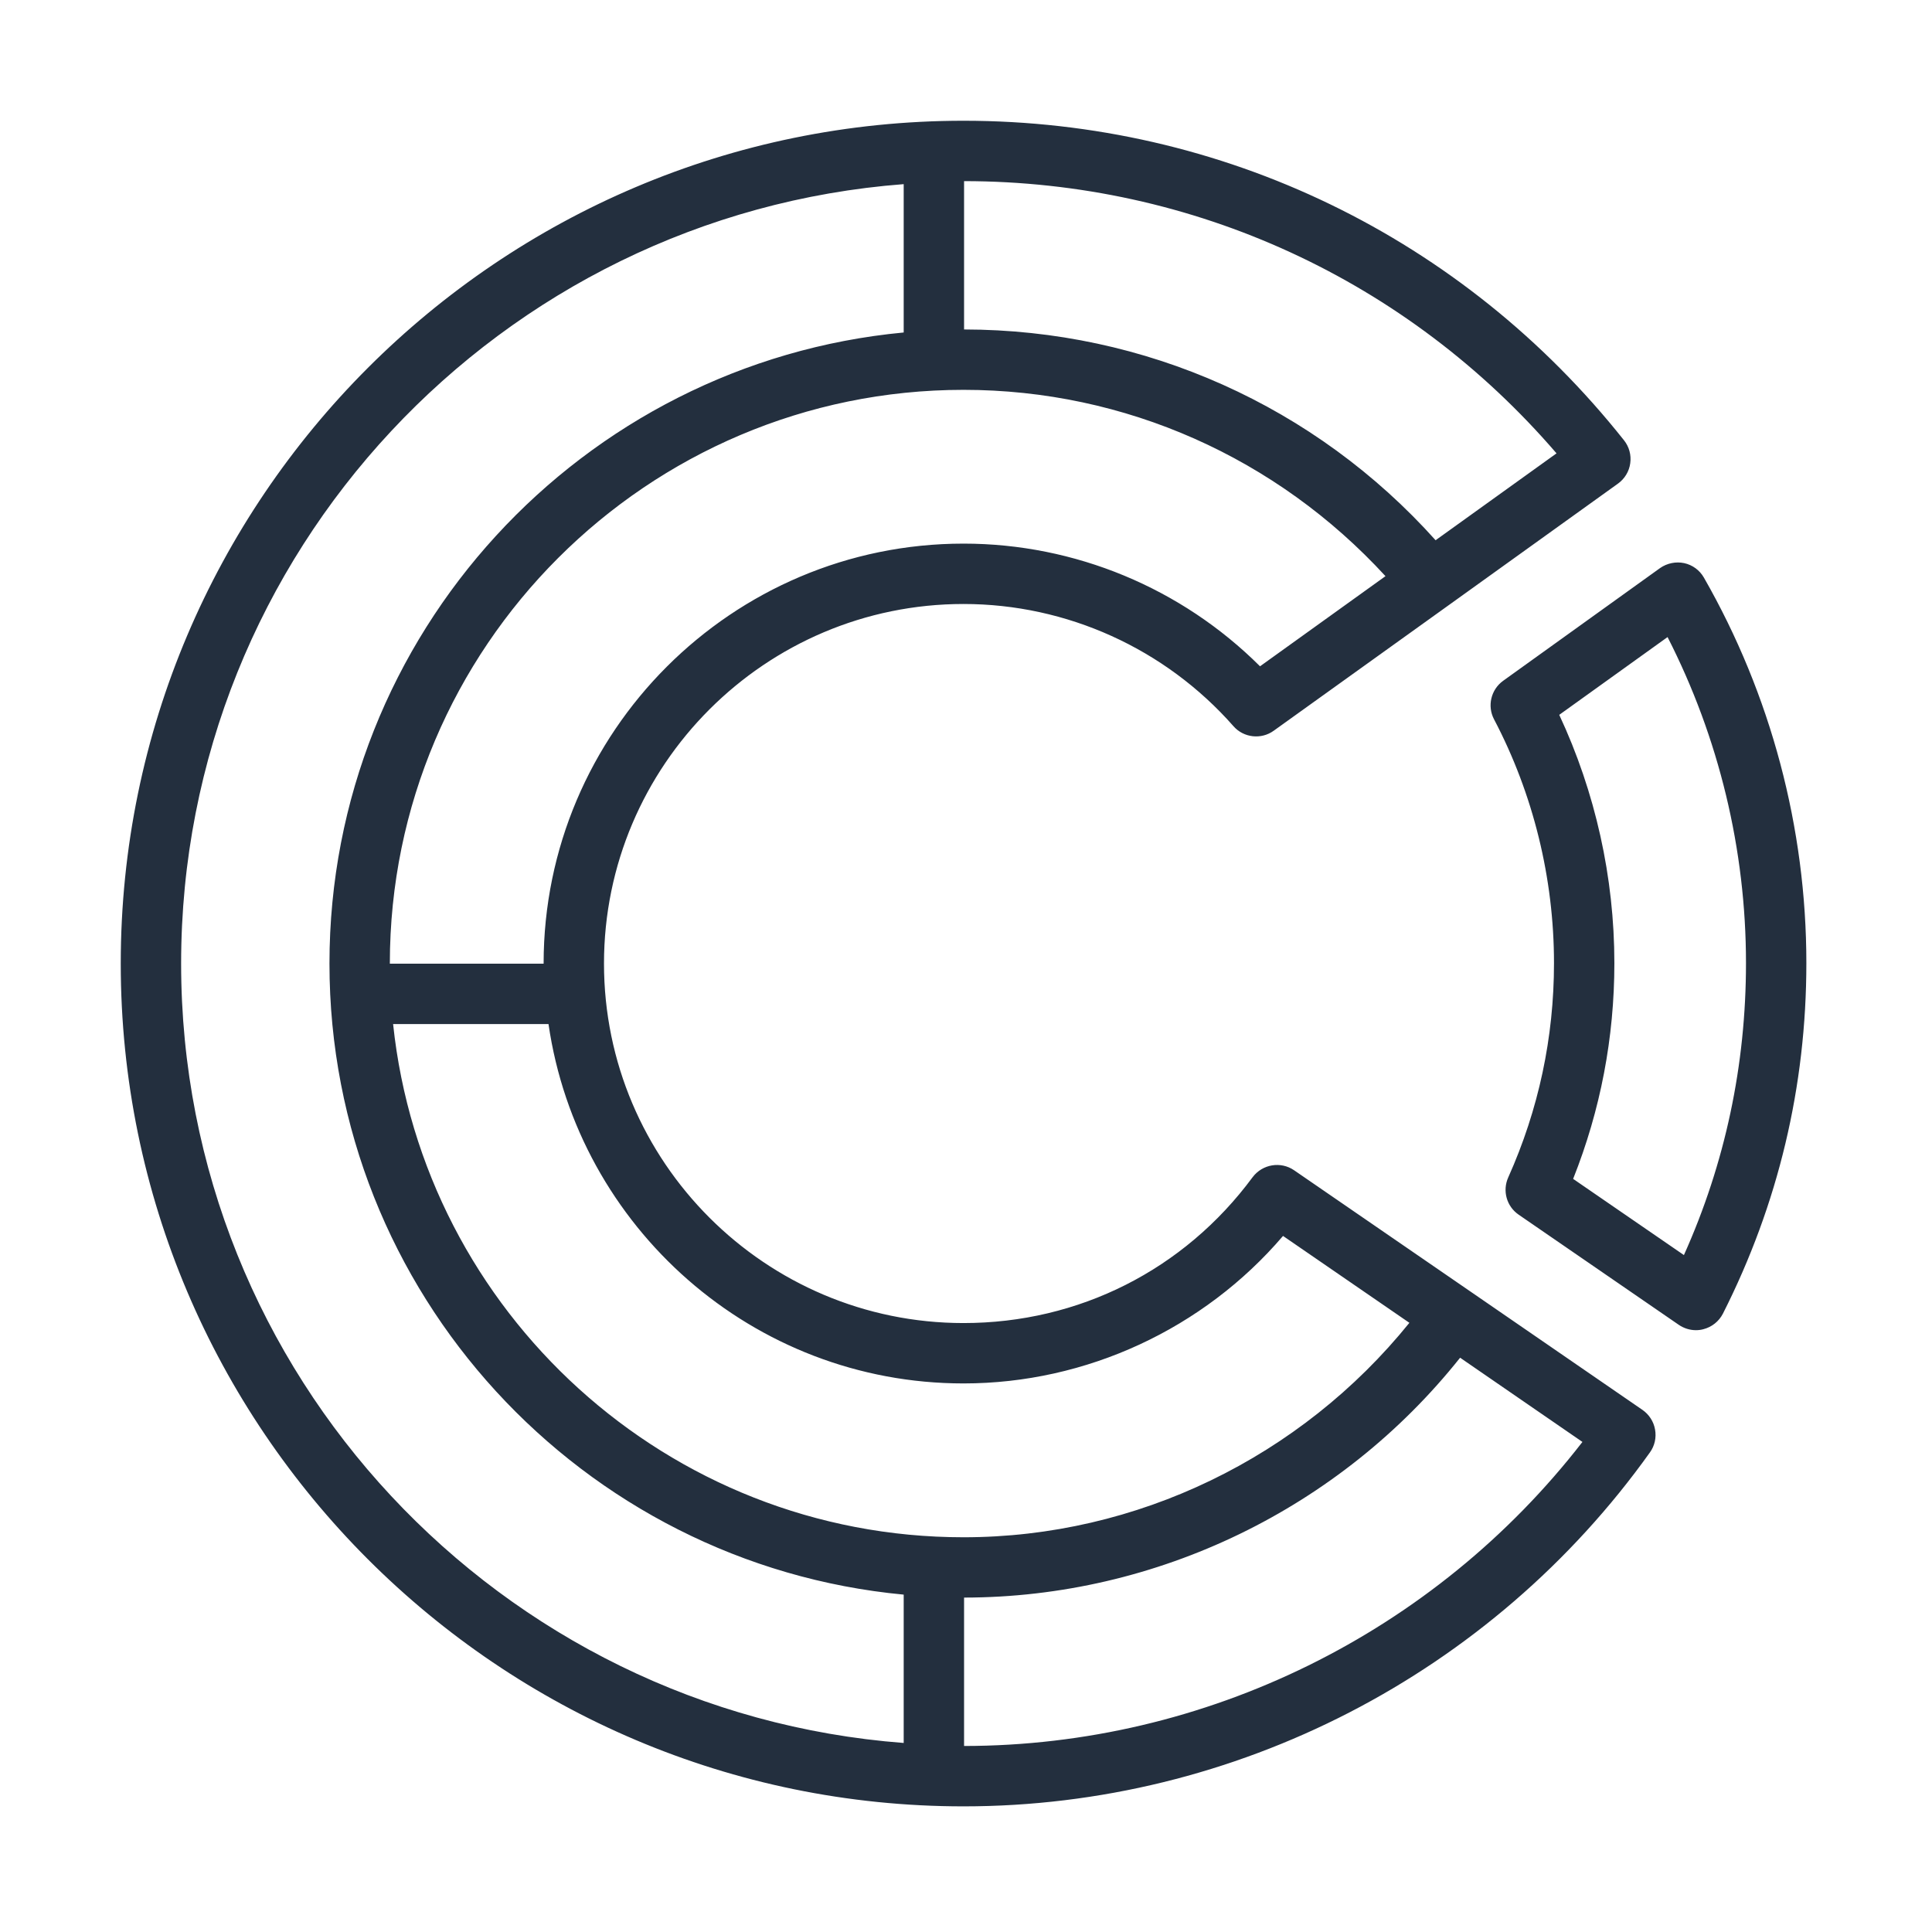 <?xml version="1.0" encoding="UTF-8"?>
<svg width="32px" height="32px" viewBox="0 0 32 32" version="1.1" xmlns="http://www.w3.org/2000/svg" xmlns:xlink="http://www.w3.org/1999/xlink">
    <title>Icon-Service/32/Amazon-CodeCatalyst_32</title>
    <g id="Icon-Service/32/Amazon-CodeCatalyst_32" stroke="none" stroke-width="1" fill="none" fill-rule="evenodd">
        <path d="M27.891,20.788 L26.056,19.526 C26.509,18.387 26.739,17.187 26.739,15.952 C26.739,14.532 26.424,13.12 25.826,11.84 L27.62,10.552 C28.471,12.218 28.919,14.073 28.919,15.952 C28.919,17.642 28.574,19.266 27.891,20.788 L27.891,20.788 Z M28.222,9.567 C28.152,9.444 28.033,9.357 27.895,9.327 C27.757,9.298 27.612,9.328 27.496,9.409 L24.897,11.276 C24.695,11.421 24.63,11.694 24.746,11.914 C25.396,13.151 25.739,14.547 25.739,15.952 C25.739,17.185 25.484,18.38 24.981,19.502 C24.882,19.723 24.954,19.982 25.154,20.119 L27.807,21.944 C27.891,22.001 27.99,22.032 28.09,22.032 C28.131,22.032 28.173,22.027 28.213,22.016 C28.354,21.98 28.471,21.886 28.537,21.758 C29.453,19.947 29.919,17.994 29.919,15.952 C29.919,13.713 29.332,11.505 28.222,9.567 L28.222,9.567 Z M15.968,28.919 L15.968,26.461 C19.164,26.459 22.199,24.982 24.184,22.488 L26.21,23.883 C23.763,27.043 19.973,28.916 15.968,28.919 L15.968,28.919 Z M3,15.959 C3,9.148 8.286,3.56 14.968,3.05 L14.968,5.507 C9.641,6.009 5.457,10.503 5.457,15.959 C5.457,21.416 9.641,25.91 14.968,26.412 L14.968,28.869 C8.286,28.36 3,22.771 3,15.959 L3,15.959 Z M25.781,7.509 L23.778,8.948 C21.786,6.726 18.966,5.46 15.968,5.457 L15.968,3 C19.767,3.003 23.313,4.639 25.781,7.509 L25.781,7.509 Z M20.87,11.036 C19.569,9.739 17.804,9.004 15.959,9.004 C12.124,9.004 9.004,12.124 9.004,15.959 C9.004,15.96 9.004,15.961 9.004,15.962 L6.458,15.962 C6.458,15.961 6.457,15.96 6.457,15.959 C6.457,10.72 10.72,6.457 15.959,6.457 C18.637,6.457 21.148,7.583 22.948,9.543 L20.87,11.036 Z M15.959,22.914 C17.993,22.914 19.937,22.009 21.251,20.471 L23.344,21.91 C21.545,24.136 18.83,25.462 15.959,25.462 C11.059,25.462 7.014,21.732 6.511,16.962 L9.085,16.962 C9.573,20.322 12.466,22.914 15.959,22.914 L15.959,22.914 Z M24.357,21.393 L21.434,19.383 C21.214,19.232 20.911,19.281 20.748,19.497 C19.613,21.034 17.867,21.914 15.959,21.914 C12.676,21.914 10.004,19.243 10.004,15.959 C10.004,12.676 12.676,10.004 15.959,10.004 C17.668,10.004 19.298,10.742 20.43,12.028 C20.599,12.221 20.89,12.253 21.097,12.103 L23.989,10.028 L26.799,8.01 C26.91,7.93 26.984,7.808 27.002,7.673 C27.021,7.537 26.984,7.4 26.899,7.293 C24.23,3.929 20.243,2 15.959,2 C8.262,2 2,8.262 2,15.959 C2,23.657 8.262,29.919 15.959,29.919 C20.459,29.919 24.709,27.727 27.329,24.055 C27.407,23.946 27.437,23.81 27.413,23.678 C27.39,23.546 27.315,23.429 27.204,23.352 L24.357,21.393 Z" id="Fill-5" fill="#232F3E"></path>
    </g>
</svg>
